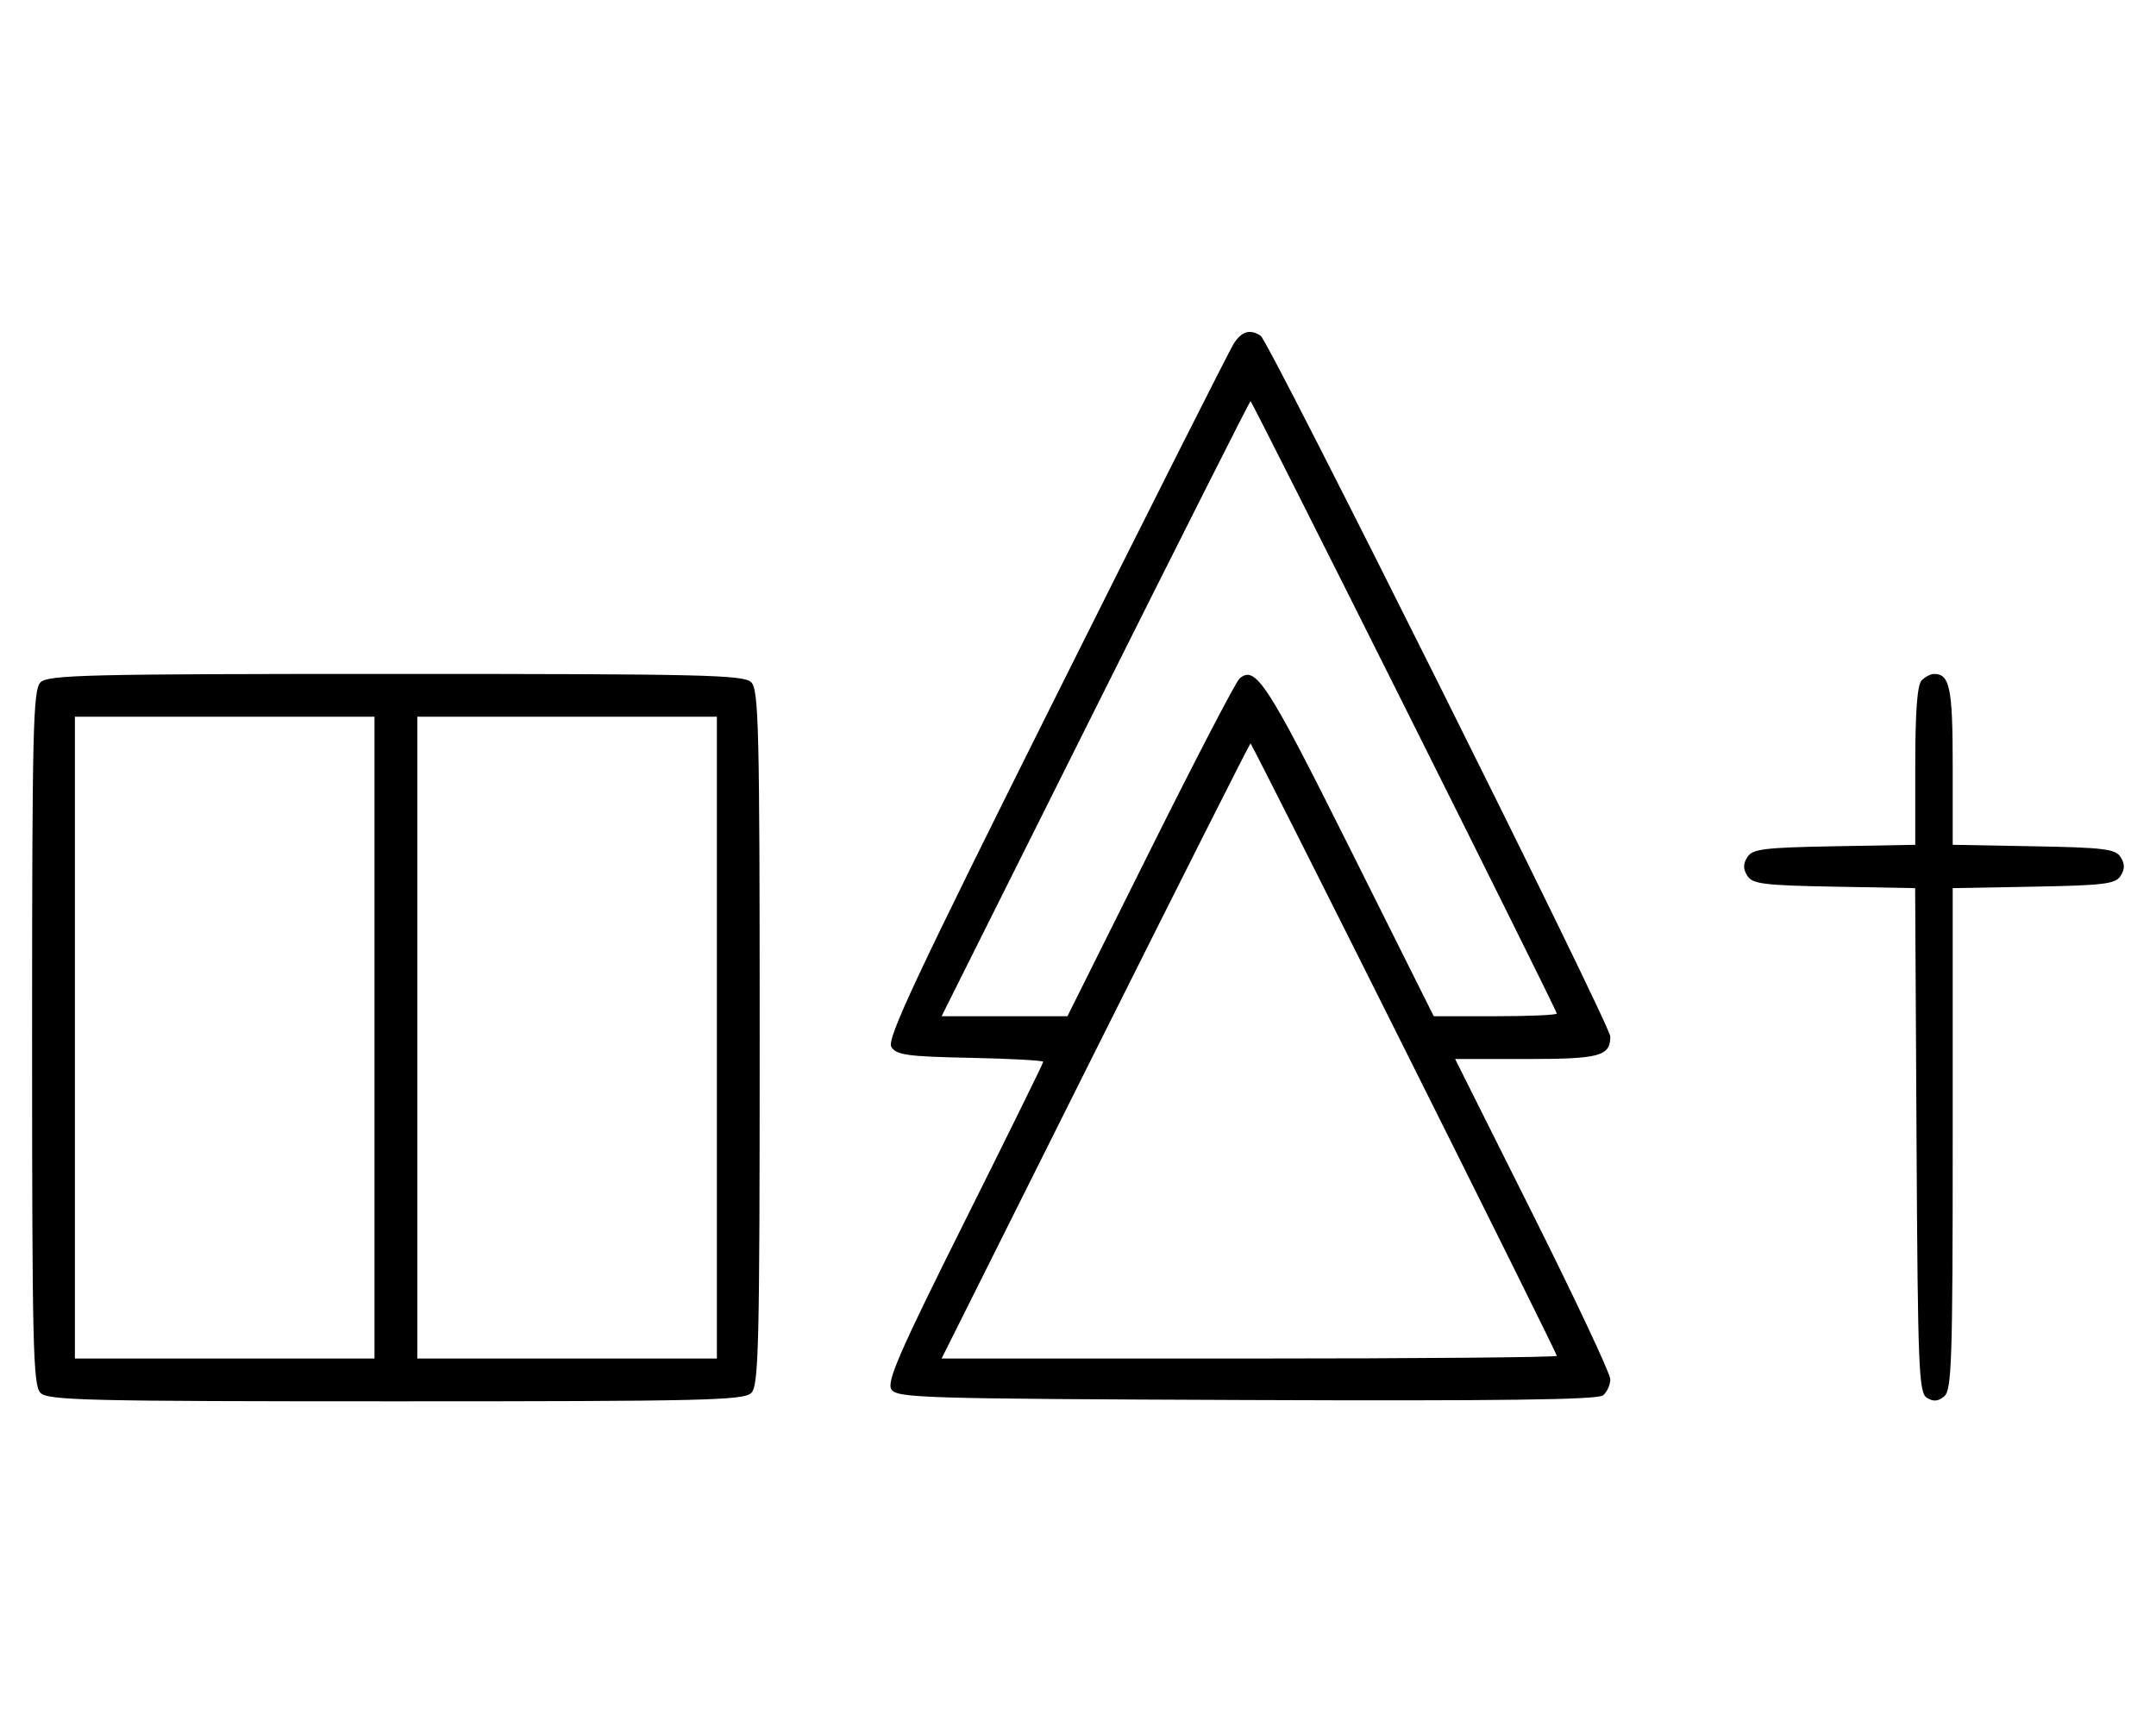 <svg xmlns="http://www.w3.org/2000/svg" width="403" height="324" viewBox="0 0 403 324" version="1.1">
	<path d="M 230.612 64.250 C 229.823 65.487, 214.852 95.187, 197.343 130.249 C 171.098 182.805, 165.702 194.305, 166.612 195.749 C 167.559 197.253, 169.636 197.539, 181.357 197.778 C 188.861 197.931, 195 198.267, 195 198.524 C 195 198.781, 188.365 212.269, 180.257 228.498 C 168.169 252.689, 165.712 258.320, 166.616 259.752 C 167.644 261.382, 172.111 261.517, 232.998 261.757 C 280.385 261.944, 298.651 261.705, 299.639 260.885 C 300.387 260.263, 301 258.907, 301 257.871 C 301 256.835, 294.473 242.940, 286.497 226.993 L 271.993 198 285.297 198 C 299.032 198, 301 197.473, 301 193.797 C 301 191.617, 237.240 63.810, 235.631 62.765 C 233.647 61.476, 232.086 61.938, 230.612 64.250 M 204.747 132.500 L 176.002 190 187.764 190 L 199.526 190 215.013 158.930 C 223.531 141.841, 231.041 127.404, 231.702 126.847 C 234.692 124.328, 236.807 127.586, 252.250 158.489 L 267.996 190 279.498 190 C 285.824 190, 291 189.773, 291 189.497 C 291 188.838, 234.074 75, 233.744 75 C 233.605 75, 220.557 100.875, 204.747 132.500 M 7.571 127.571 C 6.175 128.968, 6 136.372, 6 194 C 6 251.628, 6.175 259.032, 7.571 260.429 C 8.968 261.825, 16.372 262, 74 262 C 131.628 262, 139.032 261.825, 140.429 260.429 C 141.825 259.032, 142 251.628, 142 194 C 142 136.372, 141.825 128.968, 140.429 127.571 C 139.032 126.175, 131.628 126, 74 126 C 16.372 126, 8.968 126.175, 7.571 127.571 M 359.200 127.200 C 358.375 128.025, 358 133.016, 358 143.174 L 358 157.948 342.858 158.224 C 329.709 158.464, 327.570 158.730, 326.613 160.250 C 325.809 161.525, 325.809 162.475, 326.613 163.750 C 327.570 165.269, 329.708 165.536, 342.848 165.776 L 357.980 166.052 358.240 213.167 C 358.476 255.875, 358.656 260.381, 360.166 261.333 C 361.375 262.096, 362.267 262.023, 363.416 261.070 C 364.820 259.904, 365 254.431, 365 212.904 L 365 166.052 380.142 165.776 C 393.291 165.536, 395.430 165.270, 396.387 163.750 C 397.191 162.475, 397.191 161.525, 396.387 160.250 C 395.430 158.730, 393.291 158.464, 380.142 158.224 L 365 157.948 365 143.174 C 365 128.625, 364.465 126, 361.500 126 C 360.895 126, 359.860 126.540, 359.200 127.200 M 14 194 L 14 254 42 254 L 70 254 70 194 L 70 134 42 134 L 14 134 14 194 M 78 194 L 78 254 106 254 L 134 254 134 194 L 134 134 106 134 L 78 134 78 194 M 204.747 196.500 L 176.002 254 233.501 254 C 265.126 254, 291 253.773, 291 253.497 C 291 252.838, 234.074 139, 233.744 139 C 233.605 139, 220.557 164.875, 204.747 196.500 " stroke="none" fill="black" fill-rule="evenodd"/>
</svg>